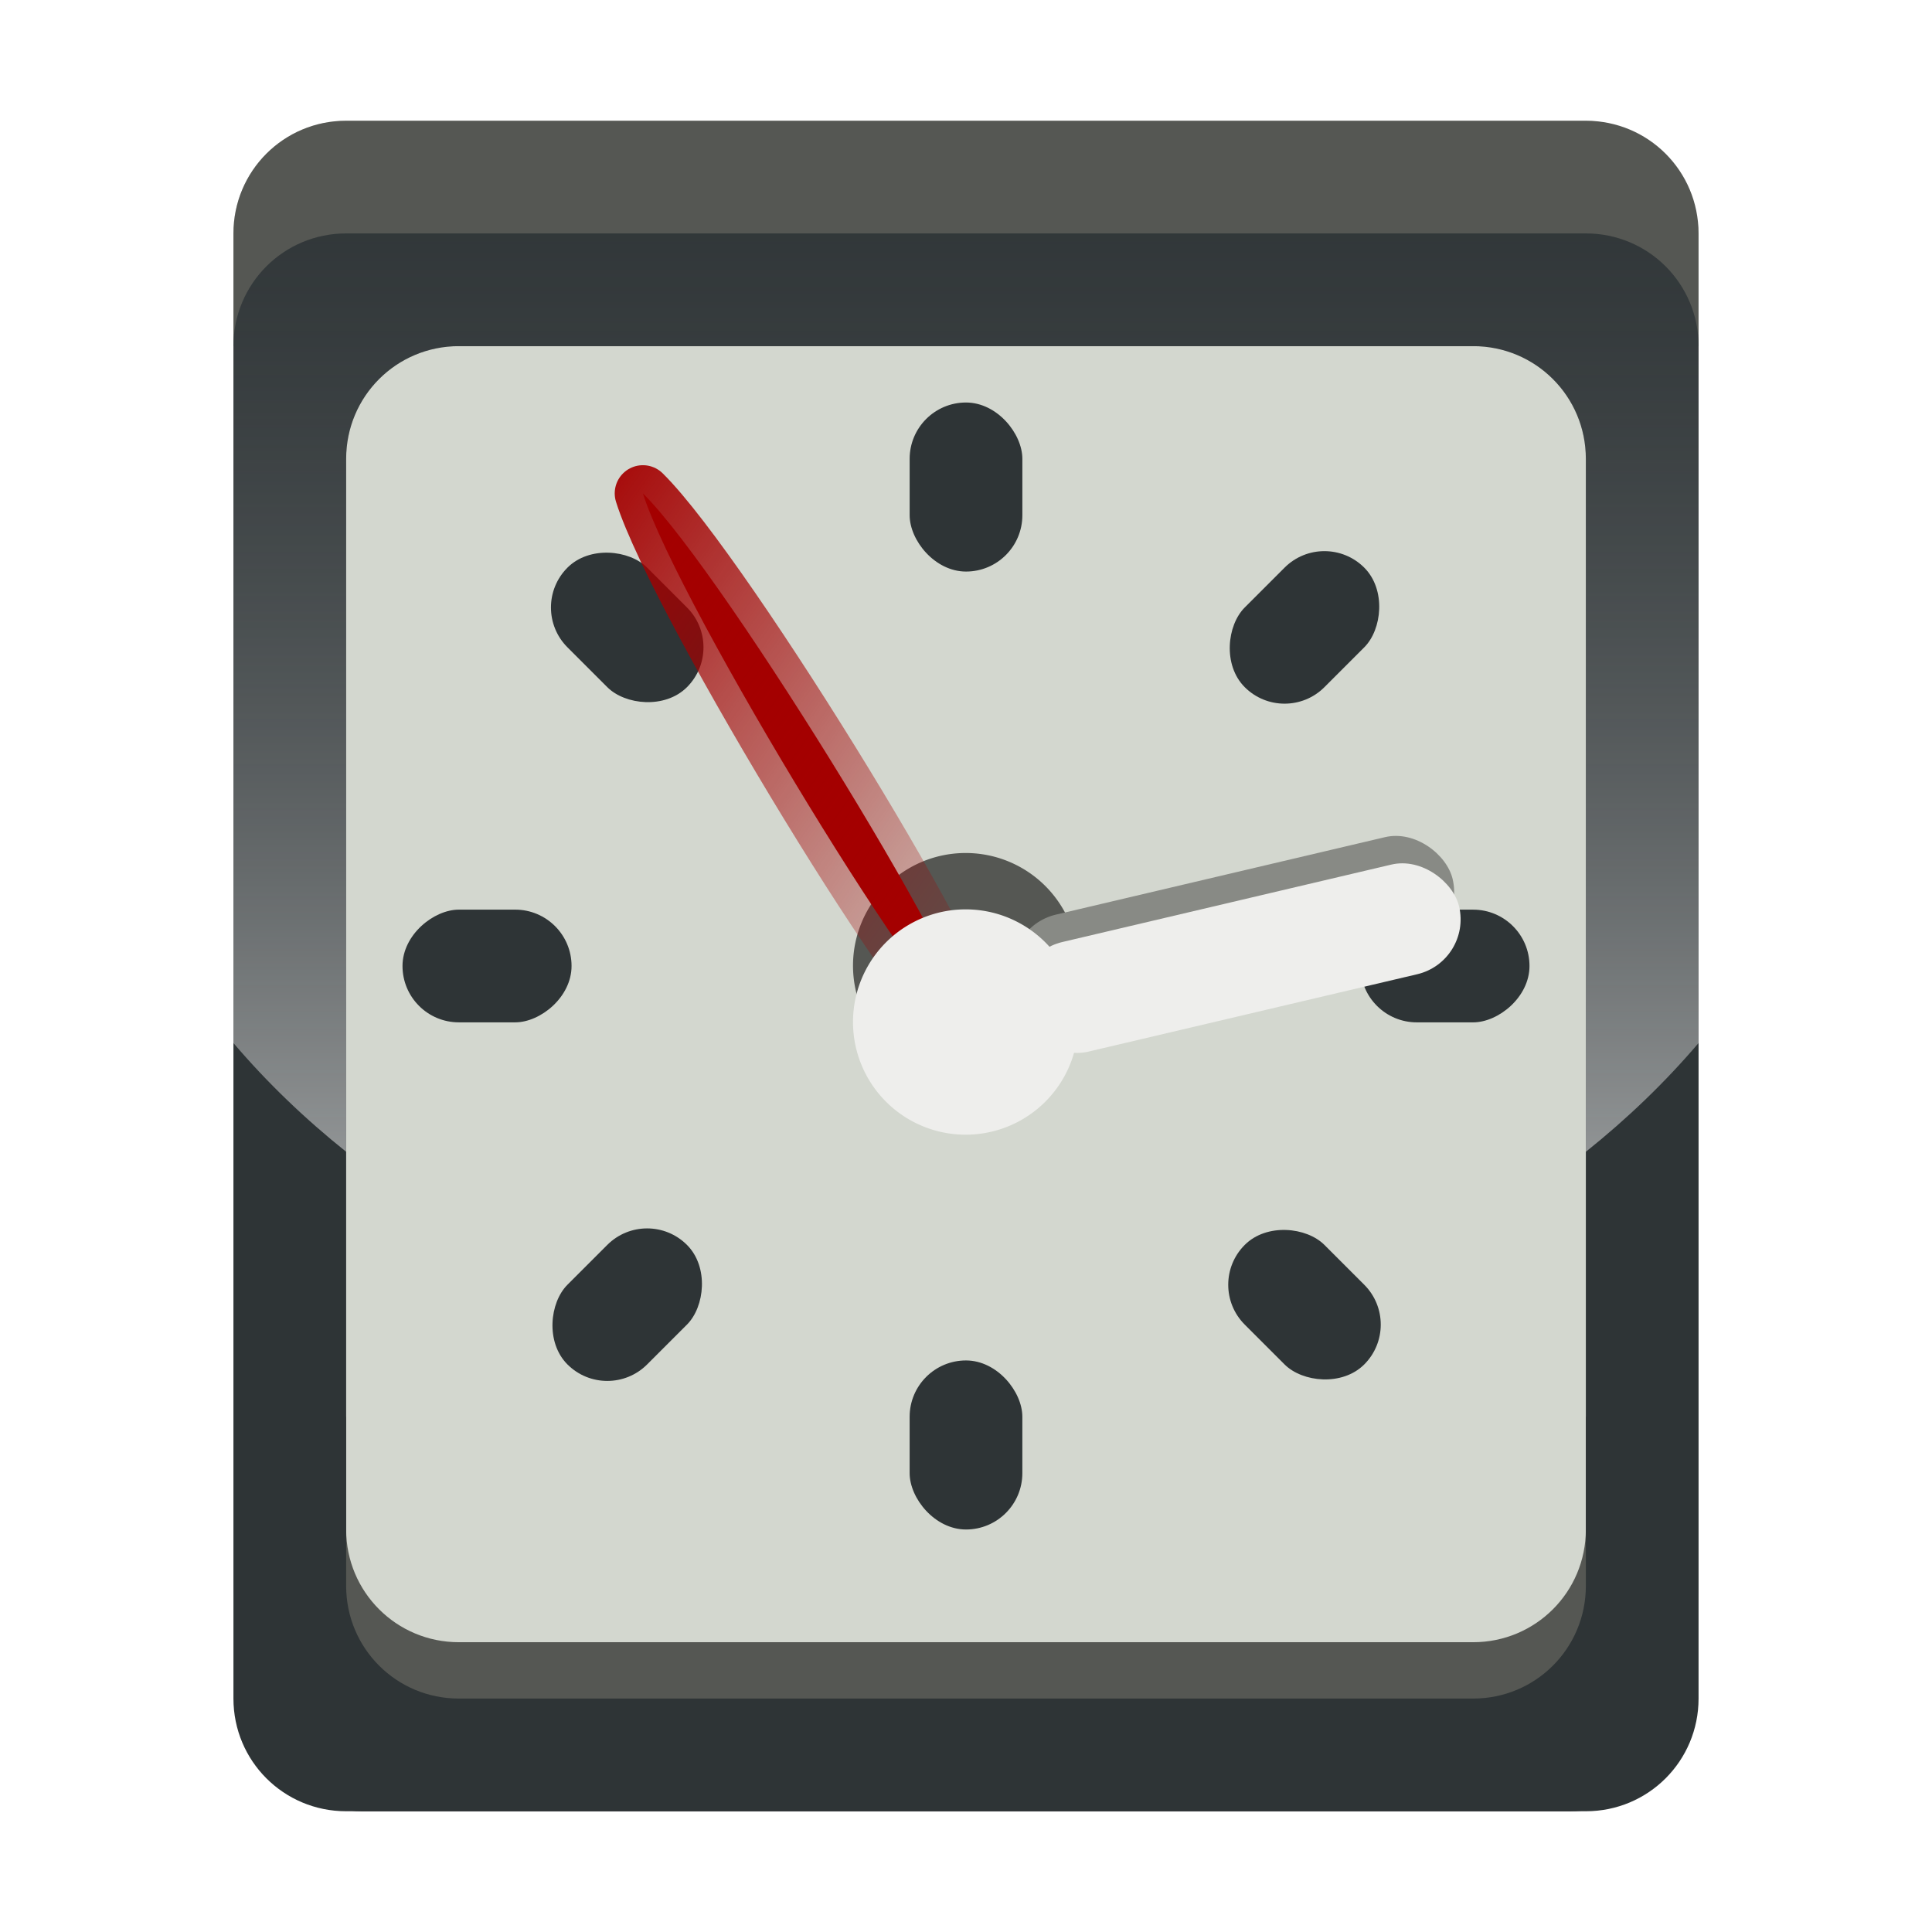 <?xml version="1.0" encoding="UTF-8" standalone="no"?>
<!-- Created with Inkscape (http://www.inkscape.org/) -->

<svg
   xmlns:dc="http://purl.org/dc/elements/1.1/"
   xmlns:cc="http://creativecommons.org/ns#"
   xmlns:rdf="http://www.w3.org/1999/02/22-rdf-syntax-ns#"
   xmlns:svg="http://www.w3.org/2000/svg"
   xmlns="http://www.w3.org/2000/svg"
   xmlns:xlink="http://www.w3.org/1999/xlink"
   xmlns:sodipodi="http://sodipodi.sourceforge.net/DTD/sodipodi-0.dtd"
   xmlns:inkscape="http://www.inkscape.org/namespaces/inkscape"
   width="128"
   height="128"
   id="svg3829"
   version="1.1"
   inkscape:version="0.48.3.1 r9886"
   sodipodi:docname="clock.svg">
  <defs
     id="defs3831">
    <linearGradient
       id="linearGradient4337">
      <stop
         style="stop-color:#ffffff;stop-opacity:1;"
         offset="0"
         id="stop4339" />
      <stop
         style="stop-color:#2e3436;stop-opacity:0;"
         offset="1"
         id="stop4341" />
    </linearGradient>
    <linearGradient
       inkscape:collect="always"
       id="linearGradient4300">
      <stop
         style="stop-color:#a40000;stop-opacity:1;"
         offset="0"
         id="stop4302" />
      <stop
         style="stop-color:#a40000;stop-opacity:0;"
         offset="1"
         id="stop4304" />
    </linearGradient>
    <linearGradient
       id="linearGradient4173">
      <stop
         style="stop-color:#ffffff;stop-opacity:1;"
         offset="0"
         id="stop4175" />
      <stop
         style="stop-color:#555753;stop-opacity:0;"
         offset="1"
         id="stop4177" />
    </linearGradient>
    <inkscape:perspective
       sodipodi:type="inkscape:persp3d"
       inkscape:vp_x="47.085715 : 50.057143 : 1"
       inkscape:vp_y="0 : 1000 : 0"
       inkscape:vp_z="175.08571 : 50.057143 : 1"
       inkscape:persp3d-origin="111.08571 : 28.72381 : 1"
       id="perspective4096" />
    <inkscape:perspective
       id="perspective4096-0"
       inkscape:persp3d-origin="111.08571 : 28.72381 : 1"
       inkscape:vp_z="175.08571 : 50.057143 : 1"
       inkscape:vp_y="0 : 1000 : 0"
       inkscape:vp_x="47.085715 : 50.057143 : 1"
       sodipodi:type="inkscape:persp3d" />
    <linearGradient
       gradientUnits="userSpaceOnUse"
       y2="16"
       x2="124"
       y1="124"
       x1="-8"
       id="linearGradient3883"
       xlink:href="#linearGradient3873"
       inkscape:collect="always" />
    <linearGradient
       id="linearGradient3768-8">
      <stop
         id="stop3770-6"
         offset="0"
         style="stop-color:#000000;stop-opacity:0.407;" />
      <stop
         id="stop3772-2"
         offset="1"
         style="stop-color:#898a85;stop-opacity:0;" />
    </linearGradient>
    <linearGradient
       id="linearGradient3768">
      <stop
         id="stop3770"
         offset="0"
         style="stop-color:#000000;stop-opacity:0.407;" />
      <stop
         id="stop3772"
         offset="1"
         style="stop-color:#898a85;stop-opacity:0;" />
    </linearGradient>
    <linearGradient
       id="linearGradient3804">
      <stop
         id="stop3806"
         offset="0"
         style="stop-color:#fffffd;stop-opacity:1;" />
      <stop
         id="stop3808"
         offset="1"
         style="stop-color:#eeeeec;stop-opacity:0;" />
    </linearGradient>
    <linearGradient
       id="linearGradient3873">
      <stop
         id="stop3875"
         offset="0"
         style="stop-color:#fffffd;stop-opacity:1;" />
      <stop
         id="stop3877"
         offset="1"
         style="stop-color:#eeeeec;stop-opacity:0;" />
    </linearGradient>
    <linearGradient
       inkscape:collect="always"
       xlink:href="#linearGradient4300"
       id="linearGradient4306"
       x1="51"
       y1="24"
       x2="71"
       y2="70"
       gradientUnits="userSpaceOnUse"
       gradientTransform="matrix(0.797,-0.487,0.487,0.797,-20.059,-35.292)" />
    <linearGradient
       inkscape:collect="always"
       xlink:href="#linearGradient4337"
       id="linearGradient4343"
       x1="56"
       y1="84"
       x2="56"
       y2="-4"
       gradientUnits="userSpaceOnUse"
       gradientTransform="matrix(0.933,0,0,0.933,4.266,-75.734)" />
    <filter
       inkscape:collect="always"
       id="filter3826">
      <feGaussianBlur
         inkscape:collect="always"
         stdDeviation="2.94"
         id="feGaussianBlur3828" />
    </filter>
  </defs>
  <sodipodi:namedview
     id="base"
     pagecolor="#ffffff"
     bordercolor="#666666"
     borderopacity="1.0"
     inkscape:pageopacity="0.0"
     inkscape:pageshadow="2"
     inkscape:zoom="2.4748737"
     inkscape:cx="53.448629"
     inkscape:cy="61.253383"
     inkscape:current-layer="layer1"
     showgrid="true"
     inkscape:grid-bbox="true"
     inkscape:document-units="px"
     inkscape:window-width="1020"
     inkscape:window-height="544"
     inkscape:window-x="0"
     inkscape:window-y="29"
     inkscape:window-maximized="1">
    <inkscape:grid
       type="xygrid"
       id="grid3837"
       empspacing="4"
       visible="true"
       enabled="true"
       snapvisiblegridlinesonly="true" />
  </sodipodi:namedview>
  <g
     id="layer1"
     inkscape:label="Layer 1"
     inkscape:groupmode="layer"
     transform="translate(0,80)">
    <rect
       style="fill:#000000;stroke:none;filter:url(#filter3826)"
       id="rect3028"
       width="96"
       height="32"
       x="16"
       y="88"
       transform="translate(0,-80)"
       rx="8"
       ry="8" />
    <rect
       style="color:#000000;fill:#d3d7cf;fill-opacity:1;fill-rule:nonzero;stroke:none;stroke-width:8;marker:none;visibility:visible;display:inline;overflow:visible;enable-background:accumulate"
       id="rect3342-5"
       width="97.067"
       height="104.534"
       x="15.466"
       y="-72"
       rx="7.467"
       ry="7.467" />
    <path
       style="color:#000000;fill:#555753;fill-opacity:1;fill-rule:nonzero;stroke:none;stroke-width:8;marker:none;visibility:visible;display:inline;overflow:visible;enable-background:accumulate"
       d="m 22.933,-72 c -4.137,0 -7.467,3.33 -7.467,7.467 l 0,7.467 97.067,0 0,-7.467 c 0,-4.137 -3.33,-7.467 -7.467,-7.467 l -82.134,0 z"
       id="rect3387"
       inkscape:connector-curvature="0" />
    <path
       style="color:#000000;fill:#555753;fill-opacity:1;fill-rule:nonzero;stroke:none;stroke-width:8;marker:none;visibility:visible;display:inline;overflow:visible;enable-background:accumulate"
       d="m 19.2,13.867 0,14.933 c 0,4.137 -0.403,7.467 3.733,7.467 l 82.134,0 c 4.137,0 3.733,-3.33 3.733,-7.467 l 0,-14.933 -3.733,0 0,7.467 c 0,4.137 -3.33,7.467 -7.467,7.467 l -67.2,0 c -4.137,0 -7.467,-3.33 -7.467,-7.467 l 0,-7.467 -3.733,0 z"
       id="rect3342-7"
       inkscape:connector-curvature="0" />
    <path
       sodipodi:type="arc"
       style="color:#000000;fill:#555753;fill-opacity:1;fill-rule:nonzero;stroke:none;stroke-width:8;marker:none;visibility:visible;display:inline;overflow:visible;enable-background:accumulate"
       id="path4181"
       sodipodi:cx="64"
       sodipodi:cy="64"
       sodipodi:rx="8"
       sodipodi:ry="8"
       d="m 72,64 a 8,8 0 1 1 -16,0 8,8 0 1 1 16,0 z"
       transform="matrix(0.933,0,0,0.933,4.266,-75.734)" />
    <rect
       style="color:#000000;fill:#2e3436;fill-opacity:1;fill-rule:nonzero;stroke:none;stroke-width:8;marker:none;visibility:visible;display:inline;overflow:visible;enable-background:accumulate"
       id="rect4208-1"
       width="7.467"
       height="11.2"
       x="-19.733"
       y="-101.333"
       rx="7.467"
       ry="3.733"
       transform="matrix(0,1,-1,0,0,0)"
       inkscape:transform-center-x="-31.733438" />
    <rect
       style="color:#000000;fill:#888a85;fill-opacity:1;fill-rule:nonzero;stroke:none;stroke-width:8;marker:none;visibility:visible;display:inline;overflow:visible;enable-background:accumulate"
       id="rect4270-4"
       width="29.867"
       height="7.467"
       x="68.841"
       y="-2.863"
       rx="3.733"
       ry="3.733"
       inkscape:transform-center-x="-17.741232"
       inkscape:transform-center-y="-6.0975496"
       transform="matrix(0.973,-0.229,0.229,0.973,0,0)" />
    <rect
       style="color:#000000;fill:#2e3436;fill-opacity:1;fill-rule:nonzero;stroke:none;stroke-width:8;marker:none;visibility:visible;display:inline;overflow:visible;enable-background:accumulate"
       id="rect4208"
       width="7.467"
       height="11.2"
       x="60.267"
       y="-53.333"
       rx="7.467"
       ry="3.733"
       inkscape:transform-center-y="-31.733442" />
    <rect
       style="color:#000000;fill:#2e3436;fill-opacity:1;fill-rule:nonzero;stroke:none;stroke-width:8;marker:none;visibility:visible;display:inline;overflow:visible;enable-background:accumulate"
       id="rect4208-5"
       width="7.467"
       height="11.2"
       x="52.835"
       y="-3.392"
       rx="7.467"
       ry="3.733"
       inkscape:transform-center-y="-22.438933"
       transform="matrix(0.707,-0.707,0.707,0.707,0,0)"
       inkscape:transform-center-x="22.438932" />
    <path
       style="fill:#a40000;stroke:url(#linearGradient4306);stroke-width:3.733;stroke-linecap:round;stroke-linejoin:round;stroke-miterlimit:4;stroke-opacity:1;stroke-dasharray:none"
       d="M 42.593,-47.313 C 48.079,-41.914 65.593,-13.24 64,-12.267 62.407,-11.294 44.893,-39.968 42.593,-47.313 z"
       id="path4290"
       inkscape:connector-curvature="0"
       sodipodi:nodetypes="ccc"
       inkscape:transform-center-y="-17.511061"
       inkscape:transform-center-x="10.652269" />
    <path
       transform="matrix(0.933,0,0,0.933,4.266,-72)"
       sodipodi:type="arc"
       style="color:#000000;fill:#eeeeec;fill-opacity:1;fill-rule:nonzero;stroke:none;stroke-width:8;marker:none;visibility:visible;display:inline;overflow:visible;enable-background:accumulate"
       id="path4181-9"
       sodipodi:cx="64"
       sodipodi:cy="64"
       sodipodi:rx="8"
       sodipodi:ry="8"
       d="m 72,64 a 8,8 0 1 1 -16,0 8,8 0 1 1 16,0 z" />
    <rect
       style="color:#000000;fill:#2e3436;fill-opacity:1;fill-rule:nonzero;stroke:none;stroke-width:8;marker:none;visibility:visible;display:inline;overflow:visible;enable-background:accumulate"
       id="rect4208-3"
       width="7.467"
       height="11.2"
       x="12.267"
       y="26.667"
       rx="7.467"
       ry="3.733"
       transform="matrix(0,-1,1,0,0,0)"
       inkscape:transform-center-x="31.733442" />
    <rect
       style="color:#000000;fill:#2e3436;fill-opacity:1;fill-rule:nonzero;stroke:none;stroke-width:8;marker:none;visibility:visible;display:inline;overflow:visible;enable-background:accumulate"
       id="rect4208-6"
       width="7.467"
       height="11.2"
       x="-37.674"
       y="19.235"
       rx="7.467"
       ry="3.733"
       transform="matrix(-0.707,-0.707,0.707,-0.707,0,0)"
       inkscape:transform-center-x="22.438934"
       inkscape:transform-center-y="22.43893" />
    <rect
       style="color:#000000;fill:#2e3436;fill-opacity:1;fill-rule:nonzero;stroke:none;stroke-width:8;marker:none;visibility:visible;display:inline;overflow:visible;enable-background:accumulate"
       id="rect4208-0"
       width="7.467"
       height="11.2"
       x="-67.733"
       y="-21.333"
       rx="7.467"
       ry="3.733"
       transform="scale(-1,-1)"
       inkscape:transform-center-y="31.733442" />
    <rect
       style="color:#000000;fill:#2e3436;fill-opacity:1;fill-rule:nonzero;stroke:none;stroke-width:8;marker:none;visibility:visible;display:inline;overflow:visible;enable-background:accumulate"
       id="rect4208-02"
       width="7.467"
       height="11.2"
       x="-60.302"
       y="-71.275"
       rx="7.467"
       ry="3.733"
       transform="matrix(-0.707,0.707,-0.707,-0.707,0,0)"
       inkscape:transform-center-y="22.438929"
       inkscape:transform-center-x="-22.438927" />
    <rect
       style="color:#000000;fill:#eeeeec;fill-opacity:1;fill-rule:nonzero;stroke:none;stroke-width:8;marker:none;visibility:visible;display:inline;overflow:visible;enable-background:accumulate"
       id="rect4270"
       width="29.867"
       height="7.467"
       x="68.841"
       y="-0.997"
       rx="3.733"
       ry="3.733"
       inkscape:transform-center-x="-18.169293"
       transform="matrix(0.973,-0.229,0.229,0.973,0,0)"
       inkscape:transform-center-y="-4.2806204" />
    <rect
       style="color:#000000;fill:#2e3436;fill-opacity:1;fill-rule:nonzero;stroke:none;stroke-width:8;marker:none;visibility:visible;display:inline;overflow:visible;enable-background:accumulate"
       id="rect4208-9"
       width="7.467"
       height="11.2"
       x="30.208"
       y="-93.902"
       rx="7.467"
       ry="3.733"
       transform="matrix(0.707,0.707,-0.707,0.707,0,0)"
       inkscape:transform-center-x="-22.43893"
       inkscape:transform-center-y="-22.43893" />
    <path
       style="color:#000000;fill:#2e3436;fill-opacity:1;fill-rule:nonzero;stroke:none;stroke-width:8;marker:none;visibility:visible;display:inline;overflow:visible;enable-background:accumulate"
       d="m 22.933,-64.534 c -4.137,0 -7.467,3.33 -7.467,7.467 l 0,89.6 c 0,4.137 3.33,7.467 7.467,7.467 l 82.134,0 c 4.137,0 7.467,-3.33 7.467,-7.467 l 0,-89.6 c 0,-4.137 -3.33,-7.467 -7.467,-7.467 z m 7.467,7.467 67.2,0 c 4.137,0 7.467,3.33 7.467,7.467 l 0,74.667 c 0,4.137 -3.33,7.467 -7.467,7.467 l -67.2,0 c -4.137,0 -7.467,-3.33 -7.467,-7.467 l 0,-74.667 c 0,-4.137 3.33,-7.467 7.467,-7.467 z"
       id="rect3342"
       inkscape:connector-curvature="0"
       sodipodi:nodetypes="ssssssssssssssssss" />
    <path
       style="opacity:0.55;color:#000000;fill:url(#linearGradient4343);fill-opacity:1;fill-rule:nonzero;stroke:none;stroke-width:8;marker:none;visibility:visible;display:inline;overflow:visible;enable-background:accumulate"
       d="m 22.933,-64.534 c -4.137,0 -7.467,3.33 -7.467,7.467 l 0,46.171 c 2.214,2.601 4.719,5.007 7.467,7.204 l 0,-45.908 c 0,-4.137 3.33,-7.467 7.467,-7.467 l 67.2,0 c 4.137,0 7.467,3.33 7.467,7.467 l 0,45.908 c 2.748,-2.197 5.252,-4.604 7.467,-7.204 l 0,-46.171 c 0,-4.137 -3.33,-7.467 -7.467,-7.467 l -82.134,0 z"
       id="rect3342-76"
       inkscape:connector-curvature="0" />
  </g>
</svg>
